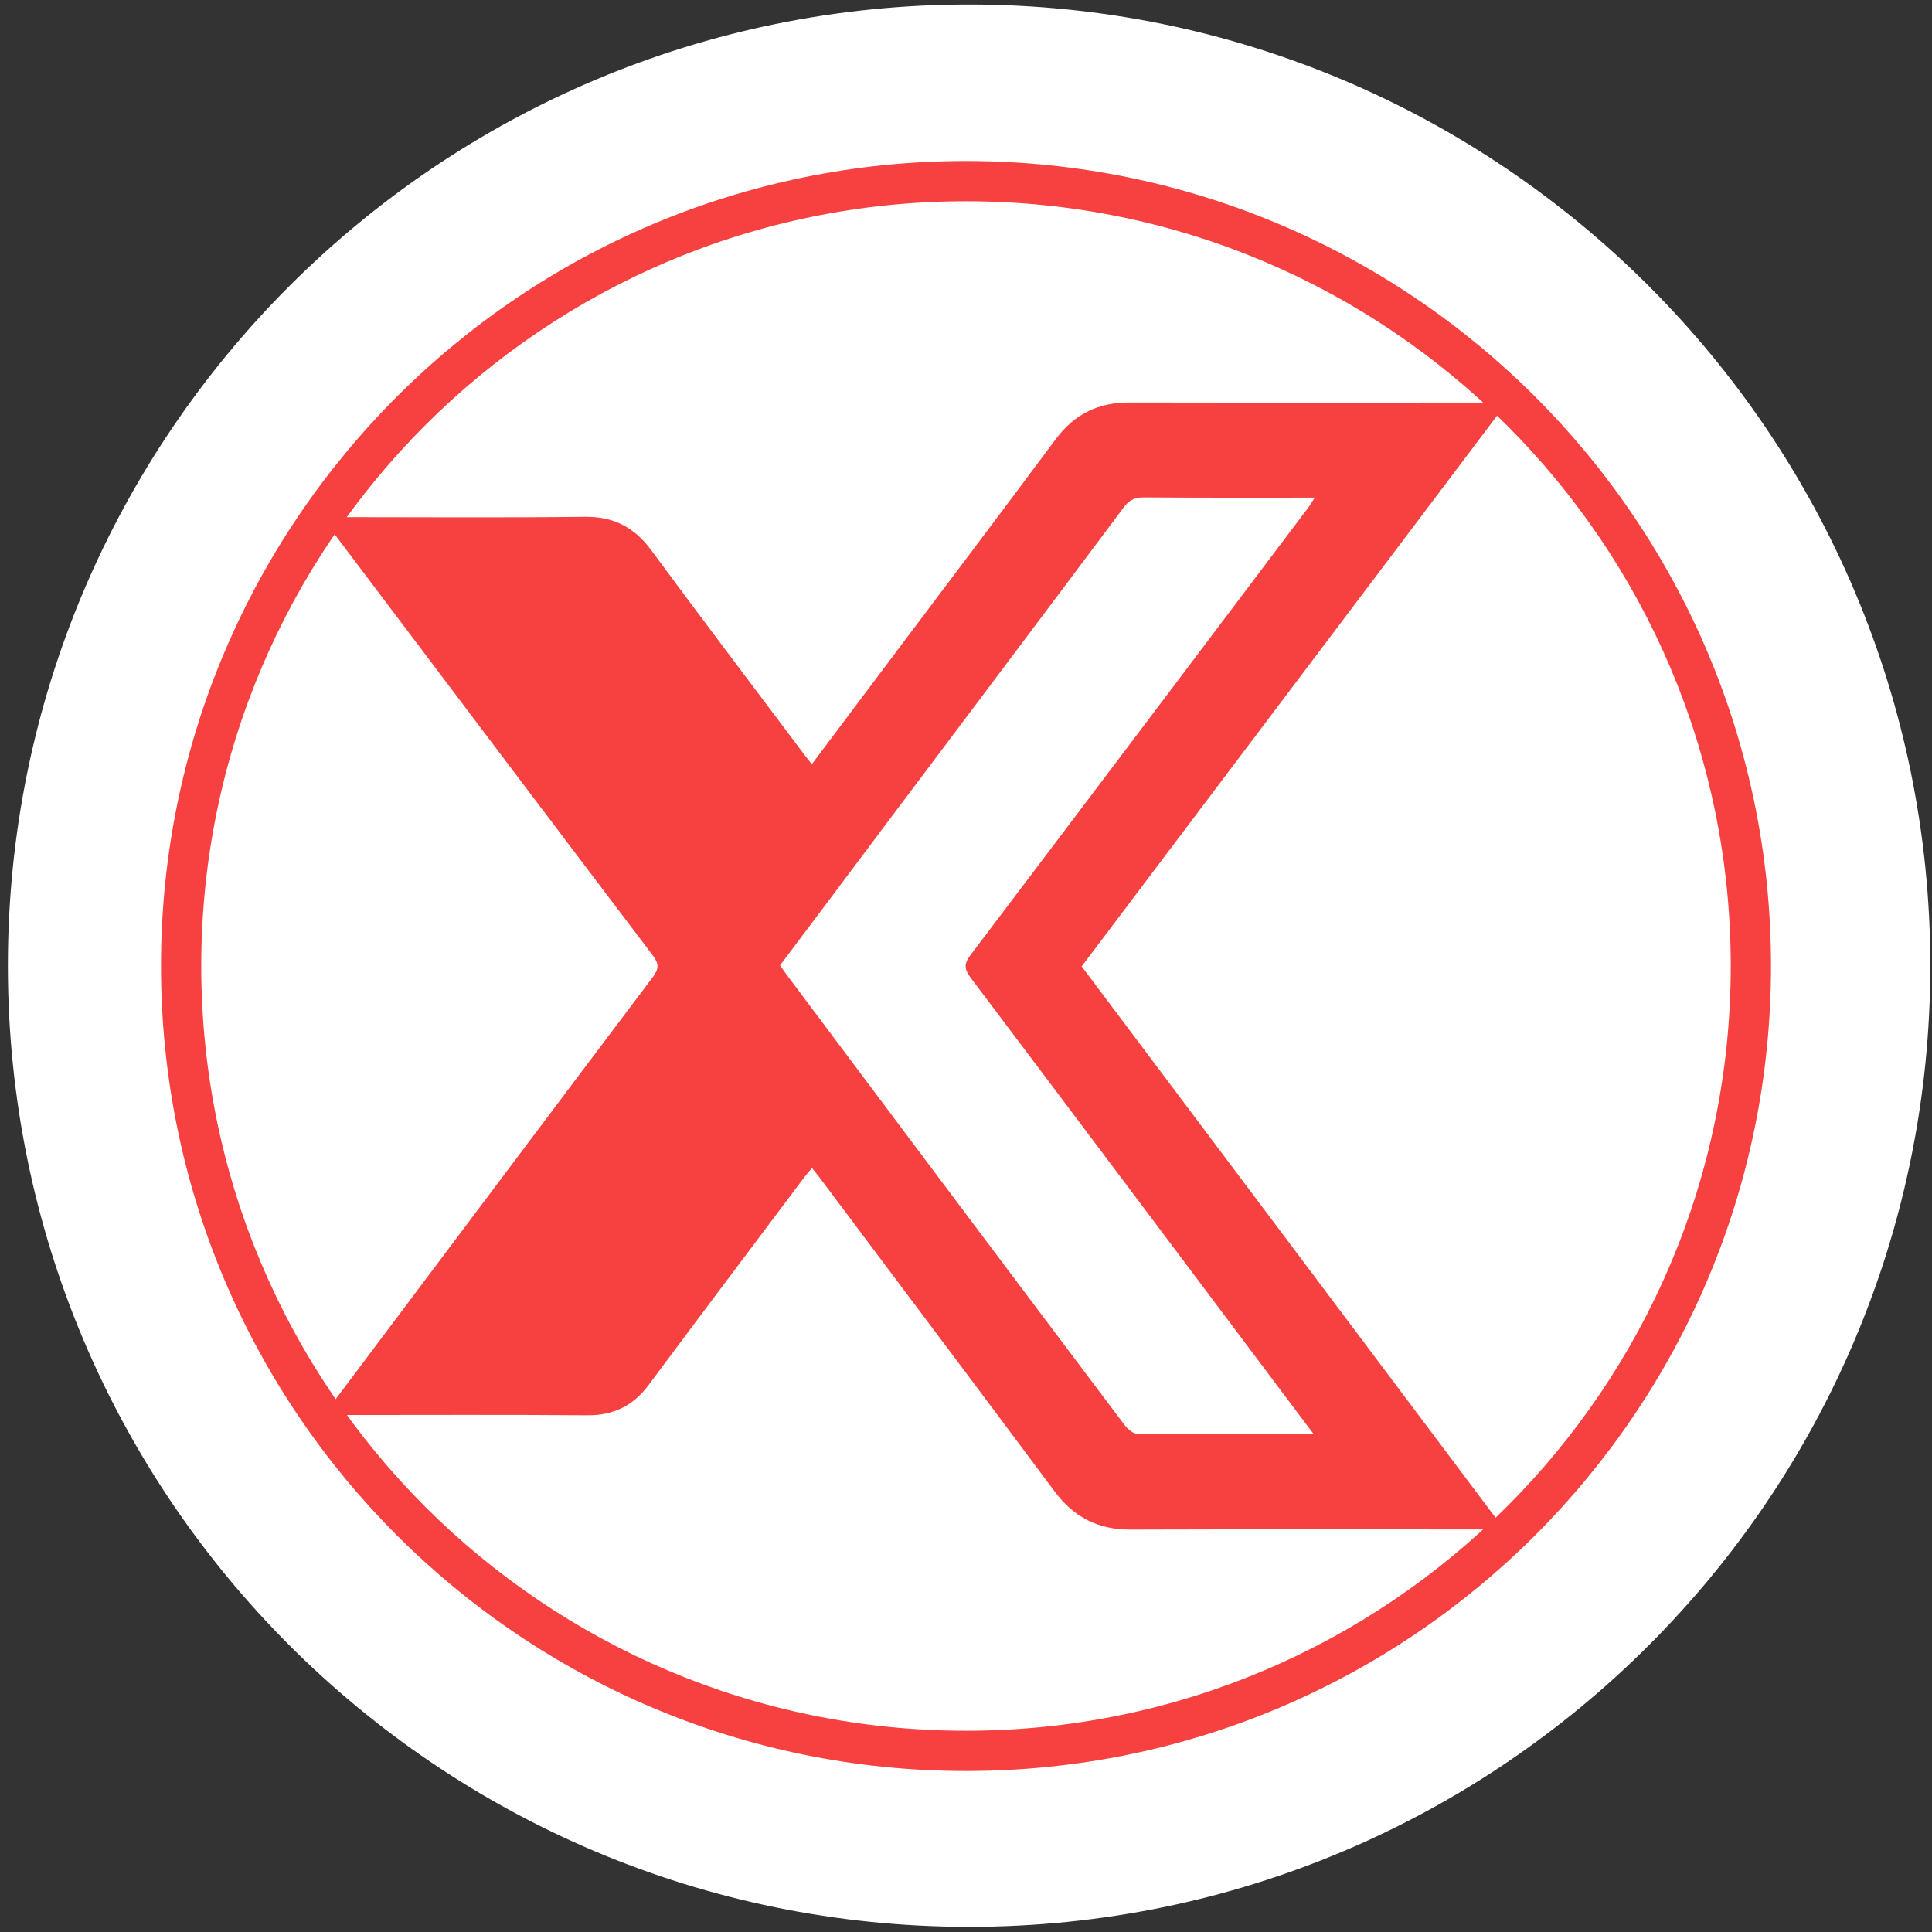 <svg width="24" height="24" viewBox="0 0 24 24" fill="none" xmlns="http://www.w3.org/2000/svg">
<rect x="0" y="0" width="24" height="24" fill="#333333" stroke="none"/>
<rect opacity="0.01" width="24" height="24" fill="black"/>
<path d="M23.979 11.996C23.979 18.59 18.633 23.936 12.038 23.936C5.444 23.936 0.098 18.59 0.098 11.996C0.098 5.401 5.444 0.056 12.038 0.056C18.633 0.056 23.979 5.401 23.979 11.996Z" fill="white"/>
<path d="M22 12C22 17.523 17.523 22 12 22C6.477 22 2 17.523 2 12C2 6.477 6.477 2 12 2C17.523 2 22 6.477 22 12Z" fill="white"/>
<path fill-rule="evenodd" clip-rule="evenodd" d="M12 21.5C17.247 21.5 21.5 17.247 21.5 12C21.5 6.753 17.247 2.5 12 2.5C6.753 2.5 2.5 6.753 2.5 12C2.5 17.247 6.753 21.5 12 21.5ZM12 22C17.523 22 22 17.523 22 12C22 6.477 17.523 2 12 2C6.477 2 2 6.477 2 12C2 17.523 6.477 22 12 22Z" fill="#F74141"/>
<g clip-path="url(#clip0_463_10755)">
<path d="M18.72 5.001C17.128 5.001 15.579 5.003 14.029 5C13.645 4.999 13.347 5.144 13.116 5.454C12.432 6.374 11.741 7.287 11.053 8.203C10.732 8.632 10.411 9.059 10.085 9.493C10.051 9.449 10.024 9.417 9.998 9.383C9.362 8.535 8.72 7.69 8.091 6.836C7.881 6.552 7.626 6.416 7.268 6.42C6.244 6.432 5.219 6.424 4.195 6.424H4C4.052 6.494 4.084 6.54 4.118 6.585C5.447 8.347 6.775 10.109 8.108 11.867C8.185 11.97 8.189 12.032 8.11 12.137C6.782 13.899 5.458 15.665 4.133 17.43C4.103 17.471 4.075 17.513 4.03 17.578H4.225C5.249 17.578 6.274 17.573 7.298 17.581C7.623 17.583 7.866 17.463 8.059 17.203C8.701 16.339 9.35 15.479 9.996 14.618C10.023 14.583 10.053 14.55 10.087 14.51C10.122 14.555 10.149 14.587 10.175 14.62C11.151 15.923 12.131 17.225 13.103 18.53C13.341 18.849 13.643 19.002 14.041 19.001C15.501 18.996 16.96 18.999 18.42 18.999H18.688C16.925 16.651 15.183 14.329 13.437 12.005C15.197 9.673 16.95 7.348 18.72 5.001ZM16.252 17.727C16.267 17.747 16.283 17.767 16.32 17.815C15.566 17.815 14.845 17.817 14.124 17.81C14.071 17.809 14.006 17.749 13.968 17.7C13.148 16.612 12.33 15.521 11.512 14.431C10.93 13.655 10.348 12.877 9.766 12.1C9.741 12.066 9.718 12.032 9.69 11.992C10.129 11.409 10.564 10.828 10.999 10.247C11.986 8.933 12.975 7.619 13.96 6.302C14.028 6.211 14.097 6.178 14.209 6.179C14.909 6.184 15.608 6.182 16.333 6.182C16.296 6.237 16.274 6.276 16.247 6.312C14.852 8.162 13.457 10.013 12.058 11.861C11.978 11.966 11.973 12.032 12.055 12.142C13.457 14.002 14.854 15.864 16.252 17.727Z" fill="#F74141"/>
</g>
<defs>
<clipPath id="clip0_463_10755">
<rect width="14.72" height="14.001" fill="white" transform="translate(4 5)"/>
</clipPath>
</defs>
</svg>
